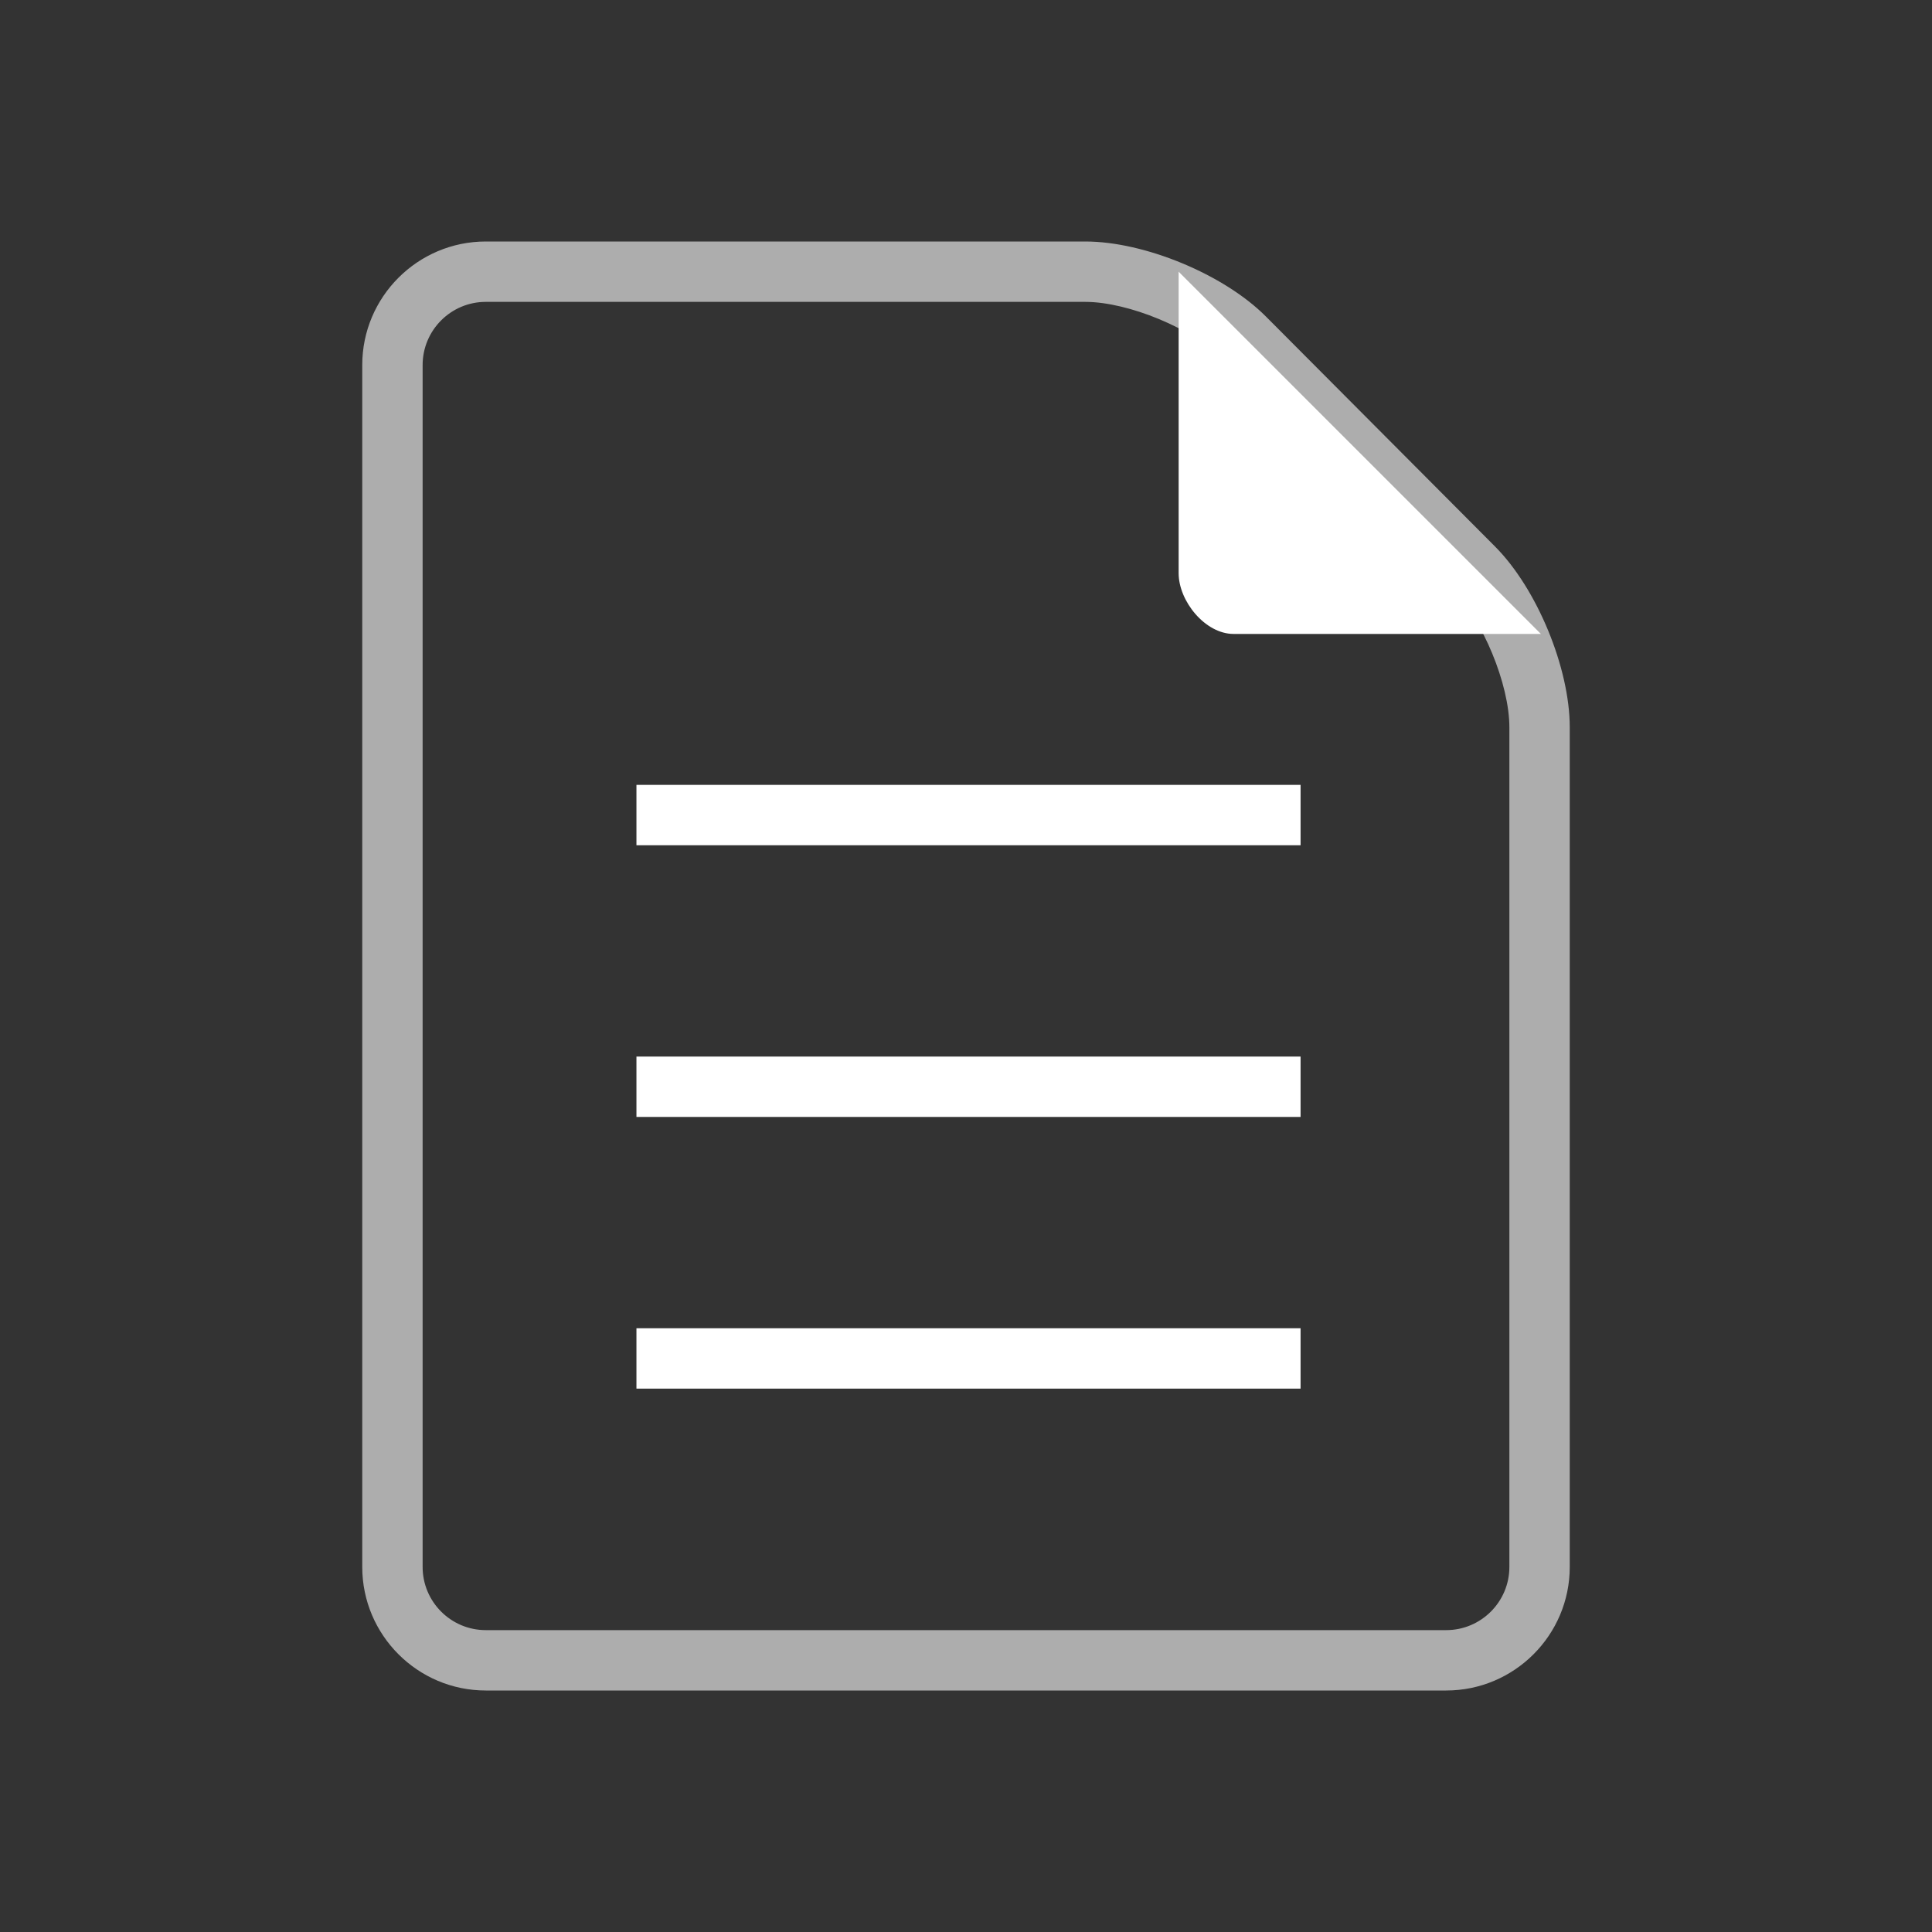 <?xml version="1.0" encoding="UTF-8" standalone="no"?>
<svg
    version="1.1"
    xmlns="http://www.w3.org/2000/svg"
    viewBox="0 0 64 64"
    style="enable-background:new 0 0 64 64;"
    xml:space="preserve">
  <rect x="0" y="0" width="64" height="64" fill="#333333" stroke="none"/>
  <rect
      style="opacity:0;fill:#ffffff;"
      width="64"
      height="64"/>
  <g style="opacity:0.6;">
    <path
        style="fill:#ffffff;"
        d="M47.907,56H16.092C13.836,56,12,54.164,12,51.907V12.092C12,9.836,13.836,8,16.092,8h19.859 c1.966,0,4.595,1.091,5.983,2.484l7.591,7.62C50.913,19.496,52,22.127,52,24.092v27.815C52,54.164,50.164,56,47.907,56z  M16.092,10C14.938,10,14,10.938,14,12.092v39.815C14,53.062,14.938,54,16.092,54h31.815C49.062,54,50,53.062,50,51.907V24.092 c0-1.427-0.884-3.566-1.891-4.577l-7.591-7.619C39.511,10.886,37.377,10,35.951,10H16.092z"/>
  </g>
  <path
      style="fill:#ffffff;"
      d="M40.865,21h10.179l-12-12v9.988C39.044,19.913,39.922,21,40.865,21z"/>
  <g>
    <rect x="21.083" y="26" style="fill:#ffffff;" width="22" height="2"/>
    <rect x="21.083" y="35" style="fill:#ffffff;" width="22" height="2"/>
    <rect x="21.083" y="44" style="fill:#ffffff;" width="22" height="2"/>
  </g>
</svg>
